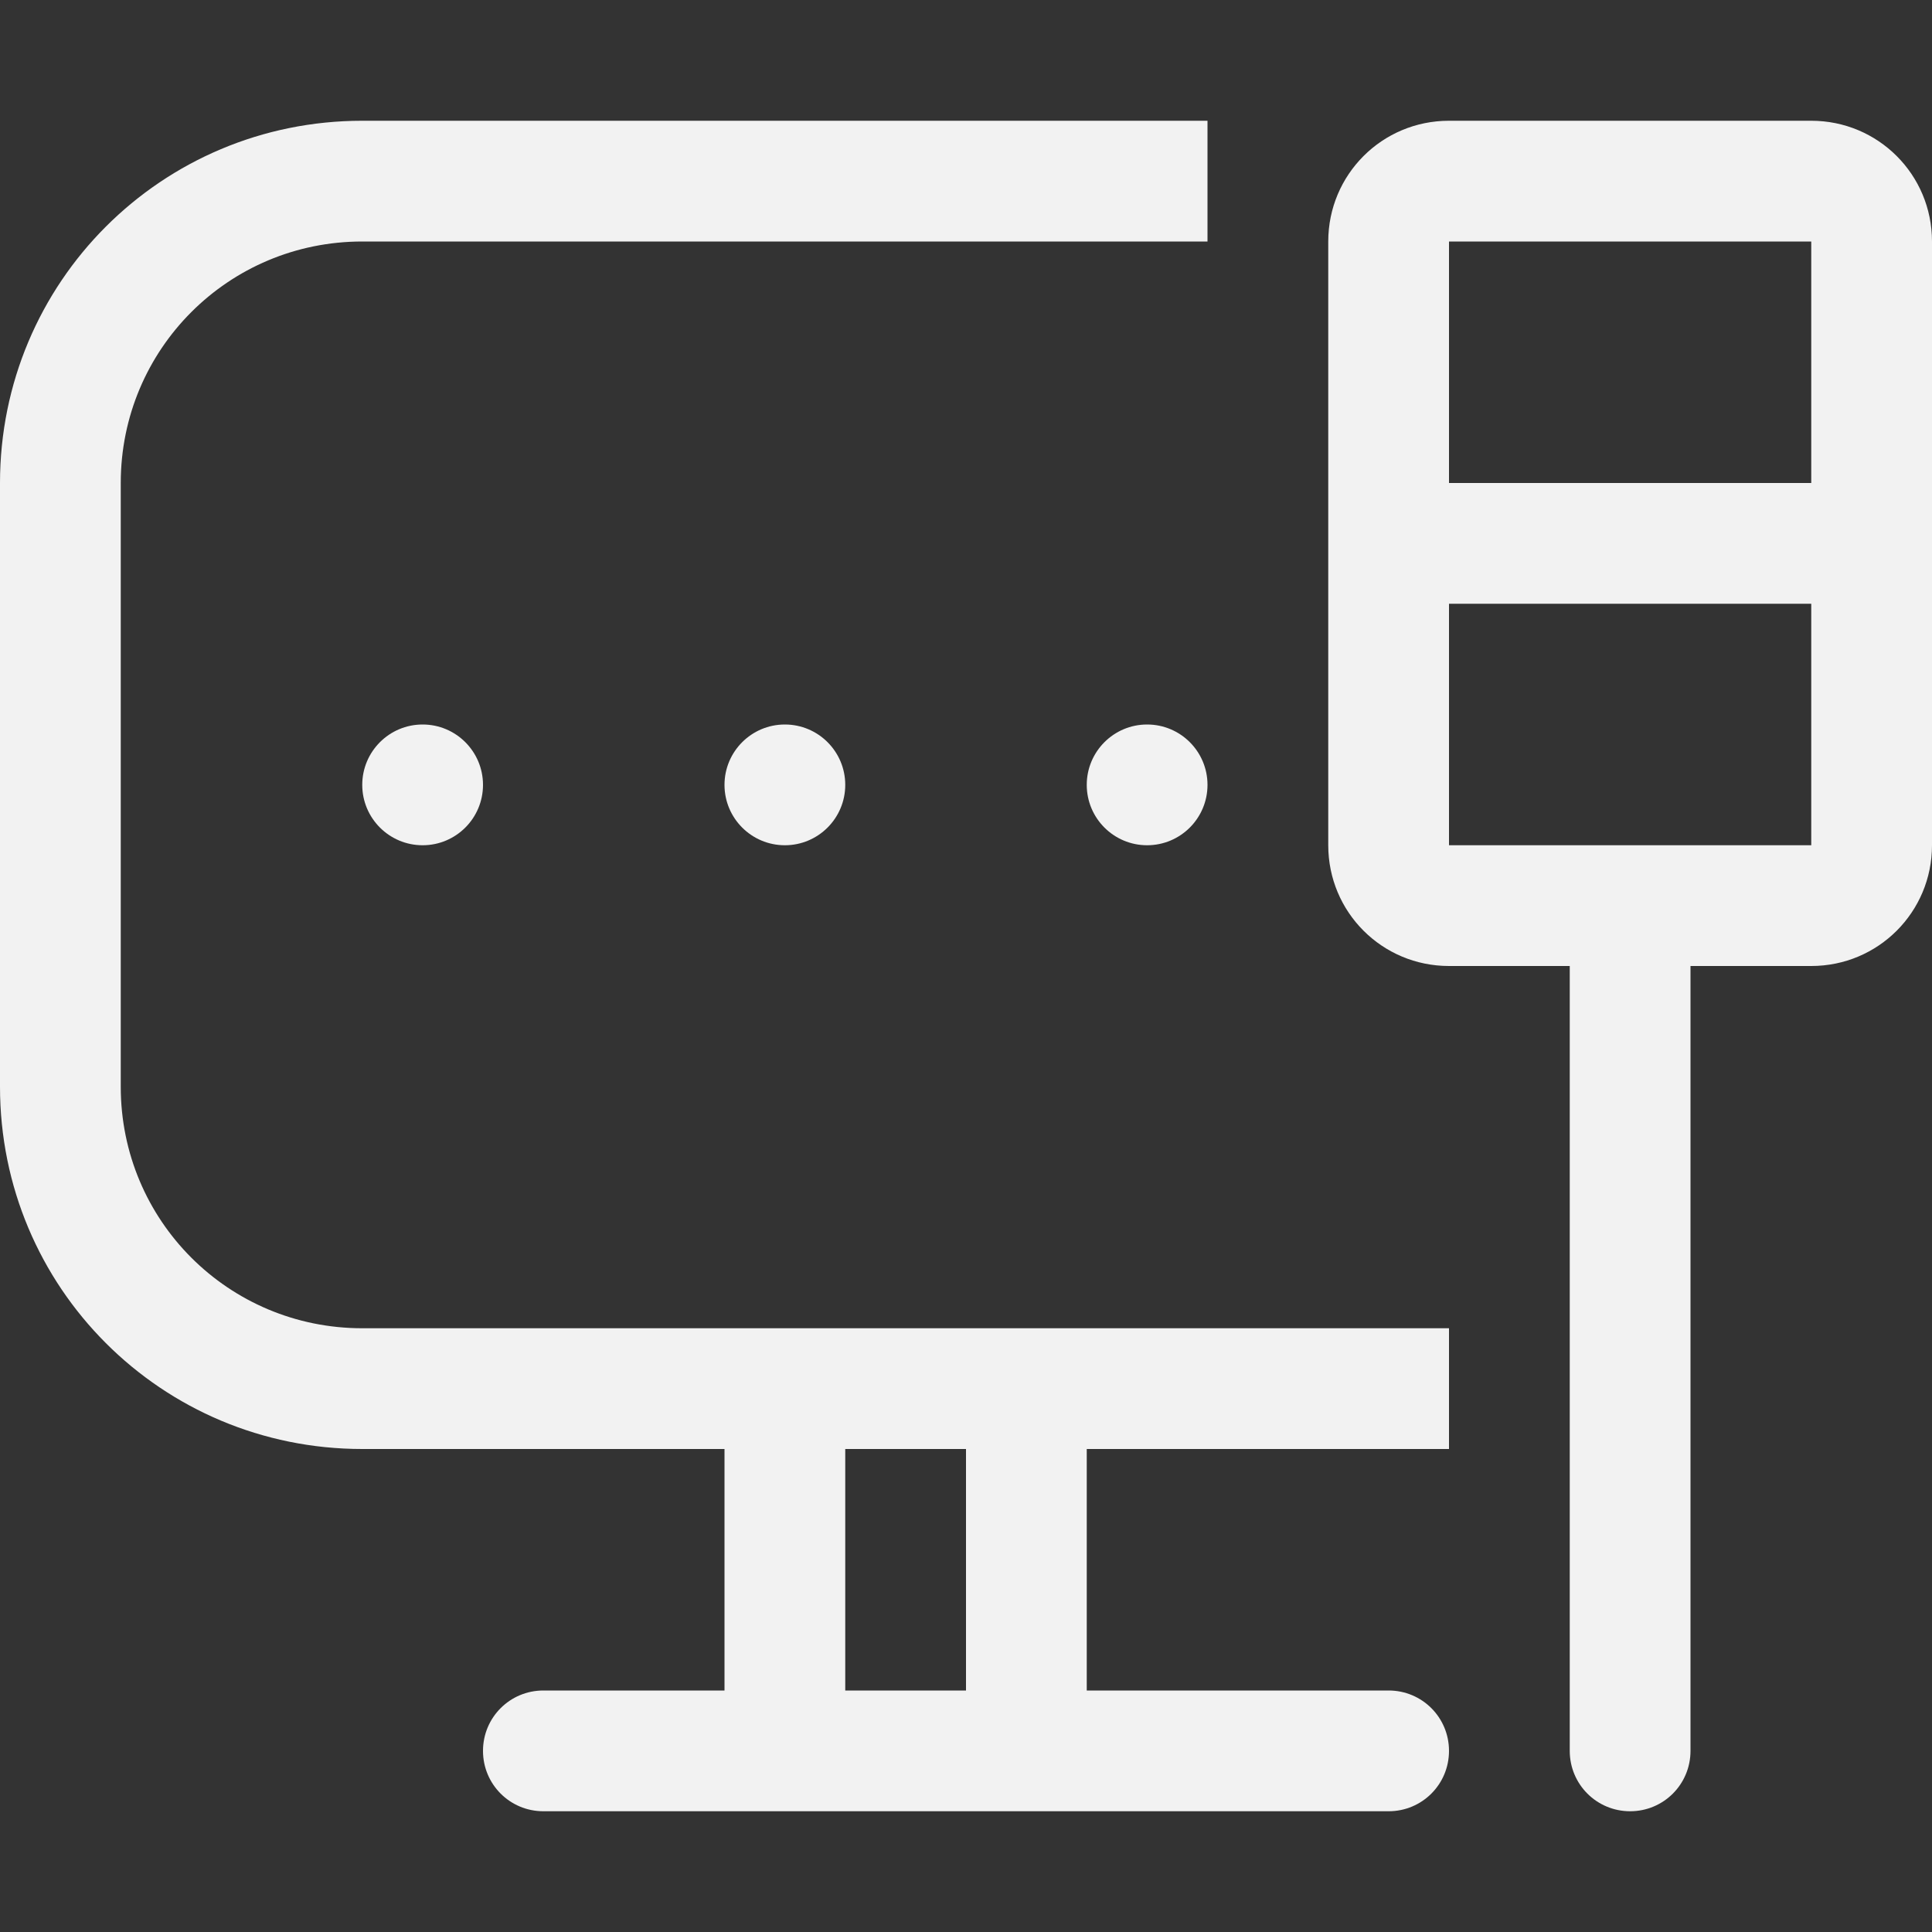 <svg width="16" height="16" version="1.1" xmlns="http://www.w3.org/2000/svg">
 <rect width="100%" height="100%" fill="#333333" stroke="none"/>
 <path d="m3 1c-1.662 0-3 1.338-3 3v5c0 1.662 1.338 3 3 3h3v2h-1.5c-0.277 0-0.5 0.223-0.5 0.5s0.223 0.5 0.5 0.5h7c0.277 0 0.5-0.223 0.5-0.5s-0.223-0.5-0.5-0.5h-2.5v-2h3v-1h-9c-1.108 0-2-0.892-2-2v-5c0-1.108 0.892-2 2-2h7v-1zm9 0c-0.554 0-1 0.446-1 1v5c0 0.554 0.446 1 1 1h1v6.5c0 0.277 0.223 0.5 0.5 0.5s0.5-0.223 0.5-0.5v-6.5h1c0.554 0 1-0.446 1-1v-5c0-0.554-0.446-1-1-1zm0 1h3v2h-3zm0 3h3v2h-3zm-5 7h1v2h-1z" fill="#f2f2f2"/>
 <circle cx="3.5" cy="6.5" r=".5" fill="#f2f2f2"/>
 <circle cx="6.5" cy="6.5" r=".5" fill="#f2f2f2"/>
 <circle cx="9.5" cy="6.5" r=".5" fill="#f2f2f2"/>
</svg>
